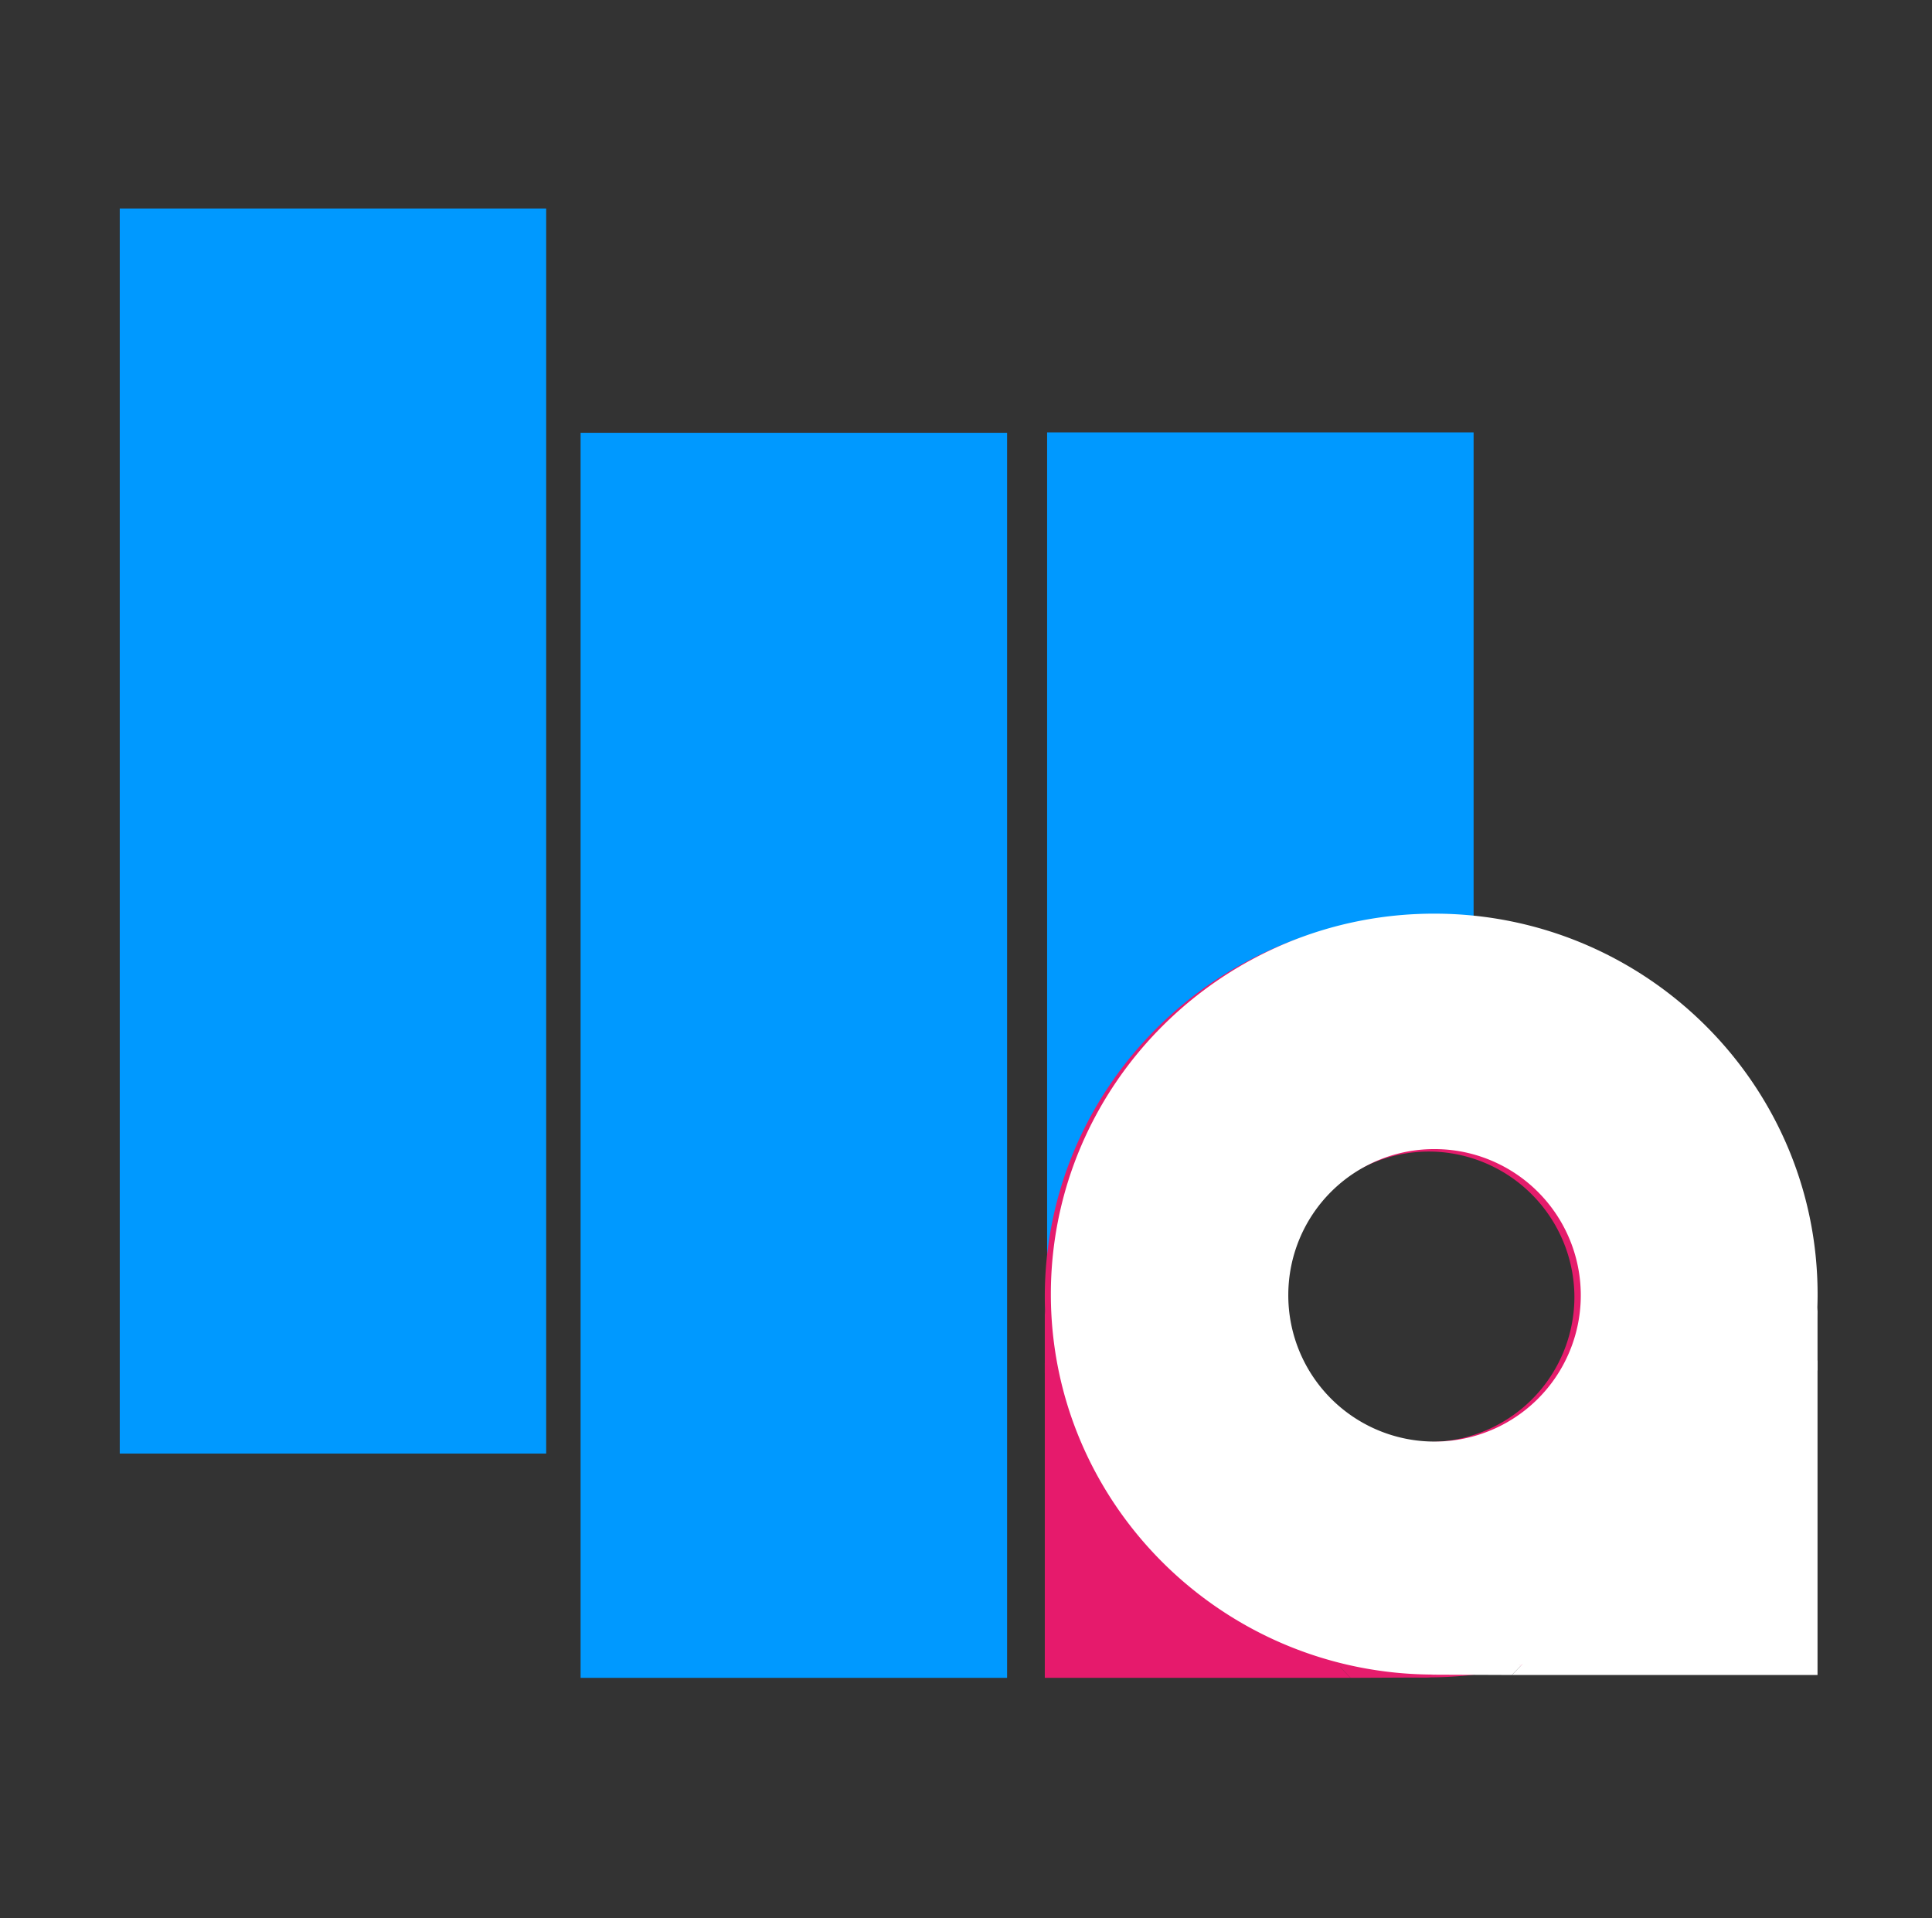 <svg id="Layer_1" data-name="Layer 1" xmlns="http://www.w3.org/2000/svg" viewBox="0 0 299.75 297.64"><rect x="0" y="0" width="299.75" height="297.64" fill="#333333" stroke="none"/><defs><style>.cls-1{fill:none;}.cls-2{fill:#e51c6c;}.cls-3{fill:#09f;}.cls-4{fill:#e61a6c;}.cls-5{fill:#fff;}</style></defs><title>moocoding logo new 2</title><rect class="cls-1" width="299.75" height="297.64"/><polygon class="cls-2" points="162.1 213.05 162.1 203.21 163.8 213.99 162.1 213.05"/><rect class="cls-3" x="19.03" y="32.8" width="65.25" height="192.27"/><path class="cls-3" d="M84.86,226.71H18.7V33.53H84.86Zm-65.24-.91H83.94V34.44H19.62Z" transform="translate(-0.12 -1.18)"/><path class="cls-3" d="M200.3,191a4.9,4.9,0,0,1,.5-1.73c4.67-9.29,17.35-13.67,27.53-12V68.73H163.08V200.06c2.11-.2,4.63,1.11,5,3.31.31,2,.26,4.12.84,6a67.63,67.63,0,0,0,2.57,6.39c1,2.29-1.05,5-3.21,5.62a4.53,4.53,0,0,1-5.17-2.24V261h43.73a5,5,0,0,1-.1-.66,4.64,4.64,0,0,1,4.6-4.57c2.52,0,5-.06,7.57-.07a4.36,4.36,0,0,1,1.36.23c2.68,0,5.39.12,8.09.27V226.44c-2.88,1.88-6.38,2-9.89,1.58-6-.72-12.73-3.5-15.64-8.57-4.92-3.85-8.24-10-7.91-16A19.88,19.88,0,0,1,200.3,191Z" transform="translate(-0.12 -1.18)"/><path class="cls-3" d="M206.8,261.45H162.62V217.58l.85,1.37a4.08,4.08,0,0,0,4.66,2,4.62,4.62,0,0,0,2.73-2.37A3.18,3.18,0,0,0,171,216l-.73-1.69a42.13,42.13,0,0,1-1.86-4.75,19.28,19.28,0,0,1-.61-3.91c-.06-.73-.13-1.49-.24-2.2-.3-1.94-2.61-3.11-4.48-2.93l-.5.05V68.27h66.17V177.83l-.54-.09c-9.59-1.58-22.33,2.38-27,11.75a4.42,4.42,0,0,0-.45,1.56l0,.15-.11.12a19.52,19.52,0,0,0-5.29,12.16c-.3,5.57,2.74,11.7,7.74,15.61l.11.13c3,5.17,9.86,7.7,15.3,8.35,4.25.51,7.21,0,9.59-1.51l.71-.47v31.09l-.49,0c-2.66-.15-5.38-.24-8.07-.27l-.13,0a3.73,3.73,0,0,0-1.22-.21h0l-3.78,0c-1.26,0-2.52,0-3.79,0a4.39,4.39,0,0,0-3,1.35,3.76,3.76,0,0,0-1.1,2.74,5.4,5.4,0,0,0,.08.58l.1.54Zm-43.26-.91h42.73c0-.07,0-.13,0-.19a4.66,4.66,0,0,1,1.36-3.42,5.19,5.19,0,0,1,3.7-1.63l3.78,0,3.78,0a5.68,5.68,0,0,1,1.44.23c2.52,0,5.06.12,7.56.25V227.25c-3.19,1.72-6.9,1.54-9.49,1.23-5.64-.68-12.78-3.32-15.94-8.72-5.19-4.1-8.33-10.5-8-16.32a20.35,20.35,0,0,1,5.43-12.63,5.25,5.25,0,0,1,.53-1.73c4.81-9.57,17.62-13.73,27.48-12.32V69.18H163.54v130.4c2.21,0,4.61,1.42,5,3.72.11.74.18,1.51.25,2.26a17.79,17.79,0,0,0,.57,3.73,41.69,41.69,0,0,0,1.82,4.64c.25.57.5,1.14.74,1.71a4,4,0,0,1-.21,3.38,5.54,5.54,0,0,1-3.31,2.85,4.79,4.79,0,0,1-4.83-1.34Z" transform="translate(-0.12 -1.18)"/><rect class="cls-3" x="90.54" y="67.6" width="65.25" height="192.27"/><path class="cls-3" d="M156.37,261.51H90.2V68.33h66.17Zm-65.25-.92h64.33V69.24H91.12Z" transform="translate(-0.12 -1.18)"/><path class="cls-2" d="M221.7,261.44c-32.8,0-59.48-26.49-59.48-59.06s26.68-59.06,59.48-59.06,59.48,26.5,59.48,59.06S254.5,261.44,221.7,261.44Zm0-81.59a22.53,22.53,0,1,0,22.69,22.53A22.64,22.64,0,0,0,221.7,179.85Z" transform="translate(-0.12 -1.18)"/><polygon class="cls-4" points="162.1 211.47 162.1 260.33 209.54 260.33 162.1 211.47"/><polygon class="cls-2" points="209.54 260.33 222.08 260.27 207.93 258.67 209.54 260.33"/><polygon class="cls-5" points="281.99 212.61 281.99 202.78 280.29 213.55 281.99 212.61"/><path class="cls-5" d="M163.16,202c0-32.57,26.68-59.06,59.48-59.06s59.48,26.49,59.48,59.06S255.44,261,222.64,261,163.16,234.52,163.16,202ZM200,202a22.69,22.69,0,1,0,22.69-22.53A22.64,22.64,0,0,0,200,202Z" transform="translate(-0.12 -1.18)"/><polygon class="cls-5" points="281.99 211.04 281.99 259.89 234.56 259.89 281.99 211.04"/><polygon class="cls-5" points="234.56 259.89 222.01 259.84 236.16 258.24 234.56 259.89"/></svg>